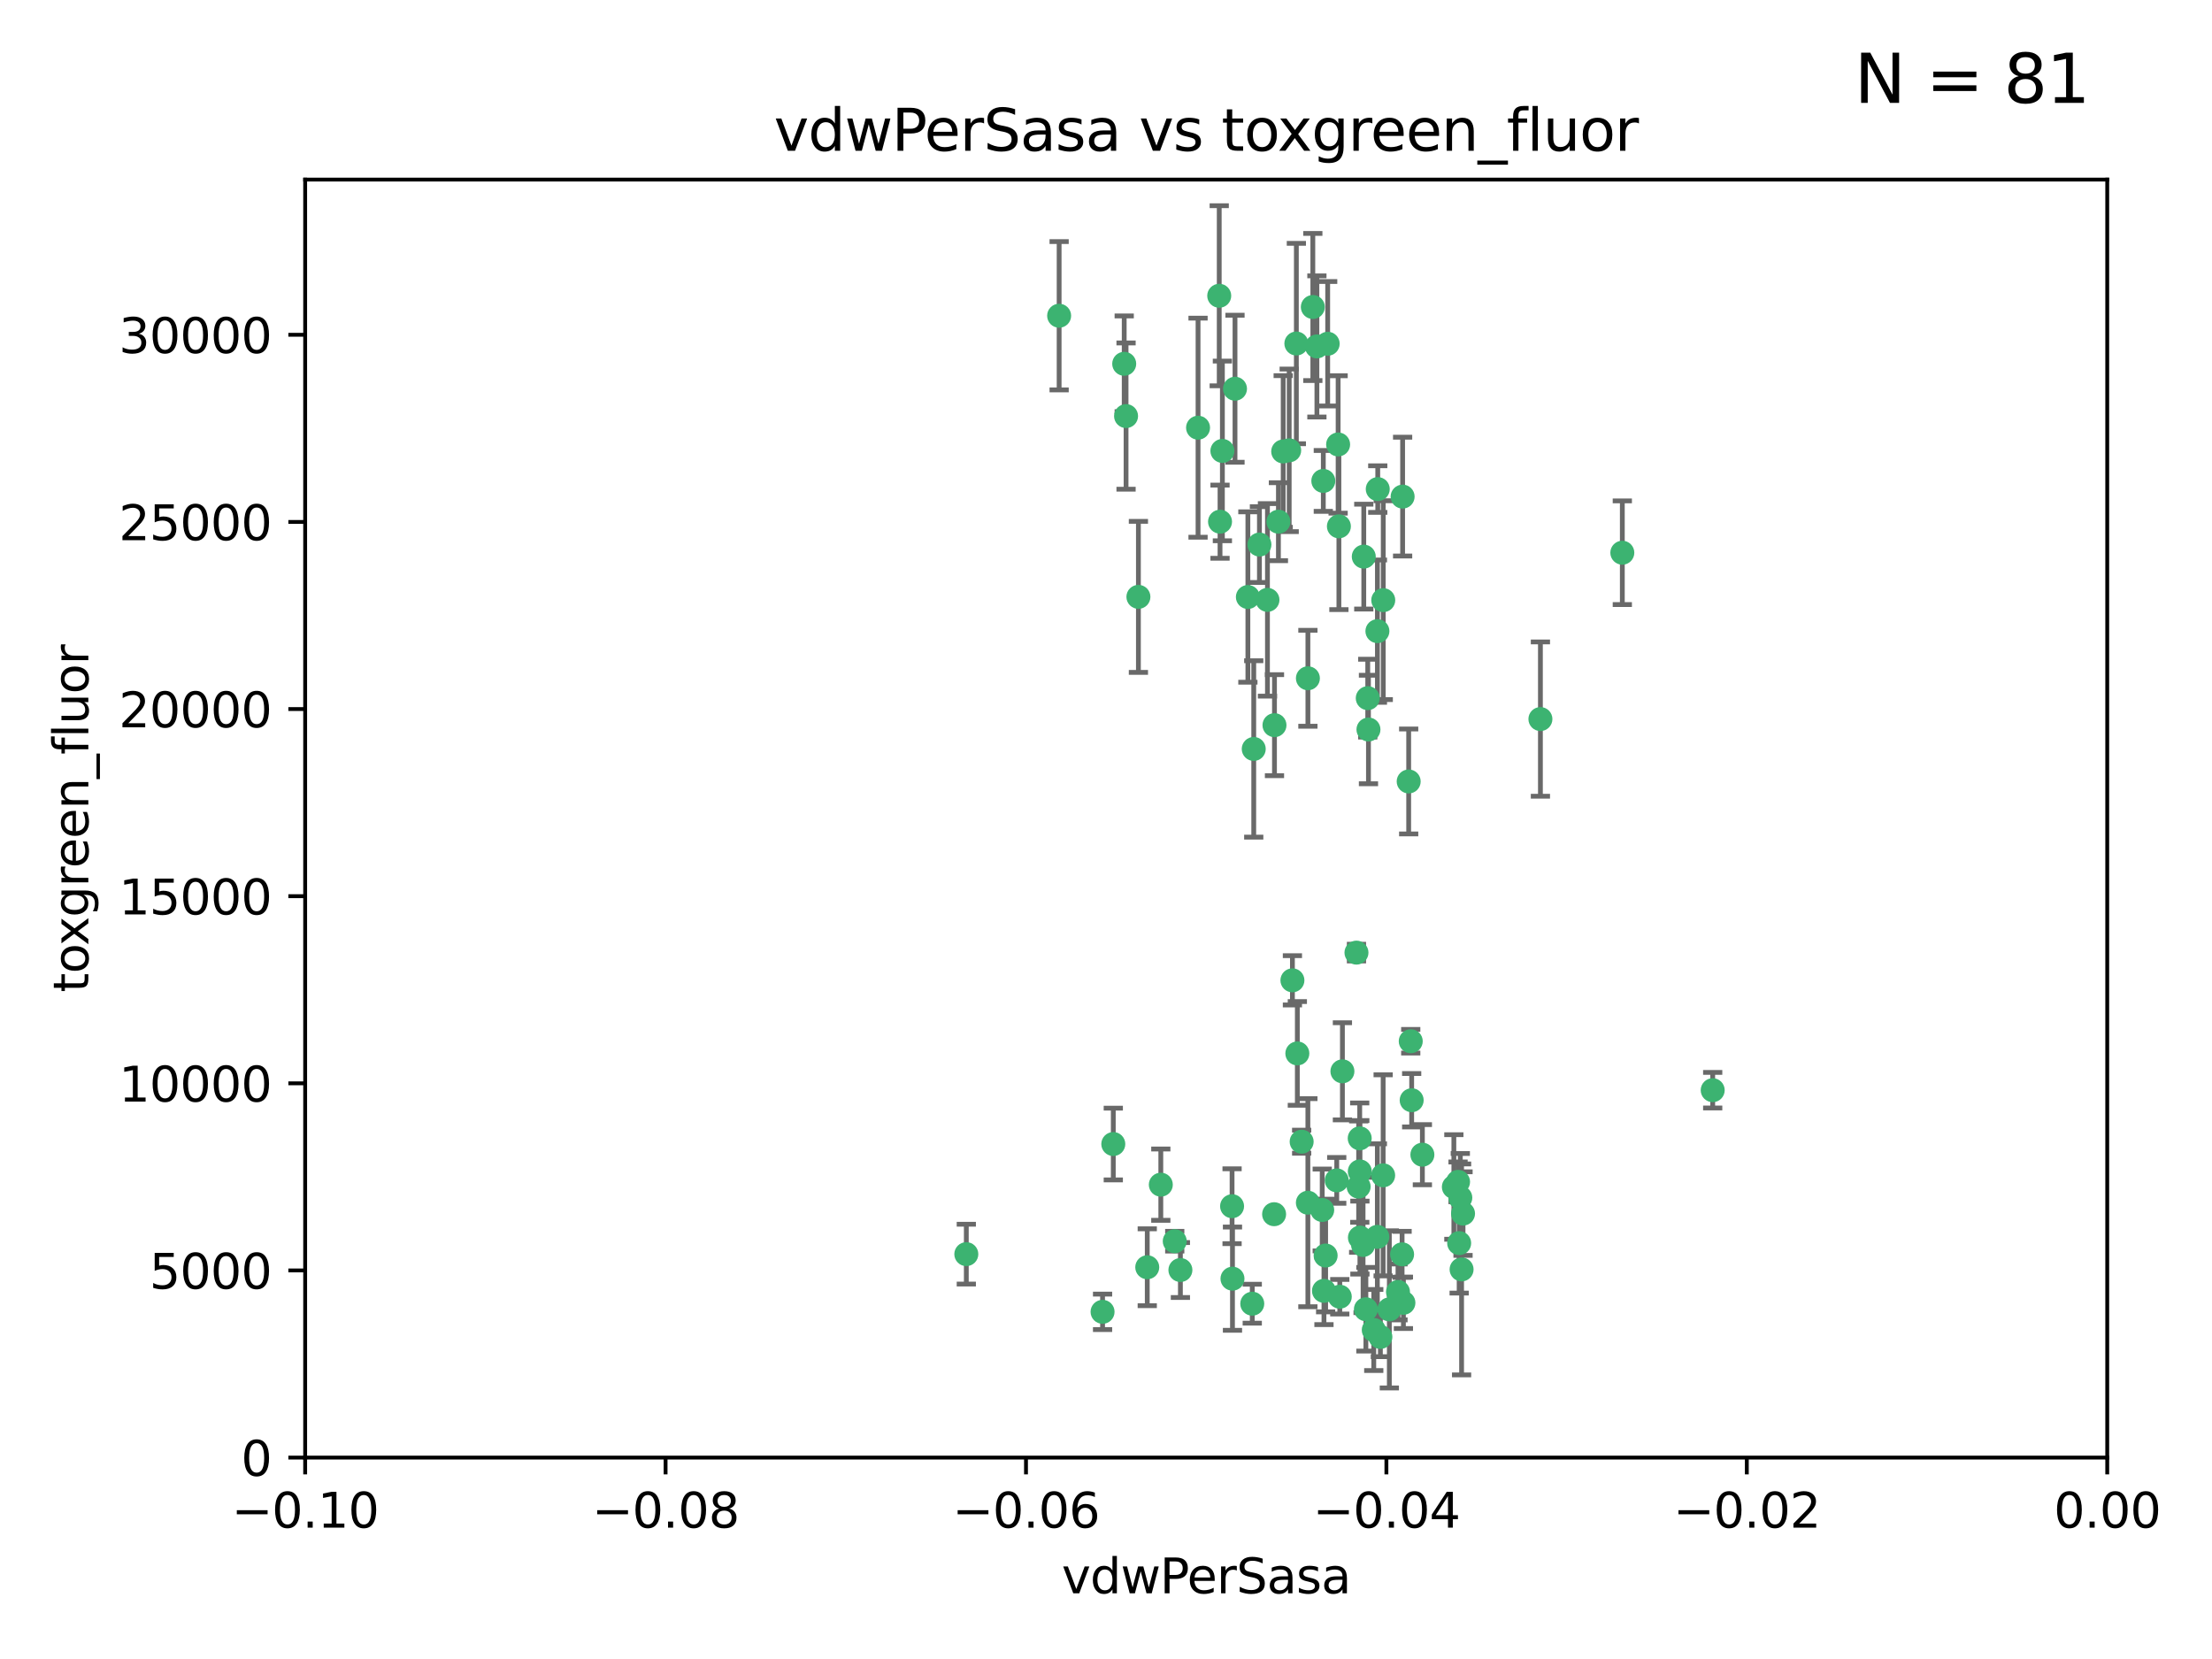 <?xml version="1.0" encoding="utf-8" standalone="no"?>
<!DOCTYPE svg PUBLIC "-//W3C//DTD SVG 1.1//EN"
  "http://www.w3.org/Graphics/SVG/1.1/DTD/svg11.dtd">
<svg xmlns:xlink="http://www.w3.org/1999/xlink" width="460.8pt" height="345.6pt" viewBox="0 0 460.8 345.6" xmlns="http://www.w3.org/2000/svg" version="1.1">
 <defs>
  <style type="text/css">*{stroke-linejoin: round; stroke-linecap: butt}</style>
 </defs>
 <g id="figure_1">
  <g id="patch_1">
   <path d="M 0 345.6 
L 460.8 345.6 
L 460.8 0 
L 0 0 
z
" style="fill: #ffffff"/>
  </g>
  <g id="axes_1">
   <g id="patch_2">
    <path d="M 63.571 303.64 
L 438.975 303.64 
L 438.975 37.411 
L 63.571 37.411 
z
" style="fill: #ffffff"/>
   </g>
   <g id="PathCollection_1">
    <defs>
     <path id="m64119dc454" d="M 0 1.118 
C 0.297 1.118 0.581 1 0.791 0.791 
C 1 0.581 1.118 0.297 1.118 0 
C 1.118 -0.297 1 -0.581 0.791 -0.791 
C 0.581 -1 0.297 -1.118 0 -1.118 
C -0.297 -1.118 -0.581 -1 -0.791 -0.791 
C -1 -0.581 -1.118 -0.297 -1.118 0 
C -1.118 0.297 -1 0.581 -0.791 0.791 
C -0.581 1 -0.297 1.118 0 1.118 
z
" style="stroke: #3cb371"/>
    </defs>
    <g clip-path="url(#p1e0913333e)">
     <use xlink:href="#m64119dc454" x="266.318" y="108.677" style="fill: #3cb371; stroke: #3cb371"/>
     <use xlink:href="#m64119dc454" x="270.055" y="71.562" style="fill: #3cb371; stroke: #3cb371"/>
     <use xlink:href="#m64119dc454" x="234.578" y="86.676" style="fill: #3cb371; stroke: #3cb371"/>
     <use xlink:href="#m64119dc454" x="286.941" y="131.48" style="fill: #3cb371; stroke: #3cb371"/>
     <use xlink:href="#m64119dc454" x="249.576" y="89.097" style="fill: #3cb371; stroke: #3cb371"/>
     <use xlink:href="#m64119dc454" x="254.155" y="108.676" style="fill: #3cb371; stroke: #3cb371"/>
     <use xlink:href="#m64119dc454" x="257.273" y="80.98" style="fill: #3cb371; stroke: #3cb371"/>
     <use xlink:href="#m64119dc454" x="201.3" y="261.259" style="fill: #3cb371; stroke: #3cb371"/>
     <use xlink:href="#m64119dc454" x="234.193" y="75.786" style="fill: #3cb371; stroke: #3cb371"/>
     <use xlink:href="#m64119dc454" x="274.335" y="72.167" style="fill: #3cb371; stroke: #3cb371"/>
     <use xlink:href="#m64119dc454" x="267.313" y="94.046" style="fill: #3cb371; stroke: #3cb371"/>
     <use xlink:href="#m64119dc454" x="220.637" y="65.773" style="fill: #3cb371; stroke: #3cb371"/>
     <use xlink:href="#m64119dc454" x="261.177" y="156.019" style="fill: #3cb371; stroke: #3cb371"/>
     <use xlink:href="#m64119dc454" x="264.035" y="124.965" style="fill: #3cb371; stroke: #3cb371"/>
     <use xlink:href="#m64119dc454" x="262.362" y="113.441" style="fill: #3cb371; stroke: #3cb371"/>
     <use xlink:href="#m64119dc454" x="254.646" y="93.933" style="fill: #3cb371; stroke: #3cb371"/>
     <use xlink:href="#m64119dc454" x="284.099" y="115.953" style="fill: #3cb371; stroke: #3cb371"/>
     <use xlink:href="#m64119dc454" x="278.917" y="109.646" style="fill: #3cb371; stroke: #3cb371"/>
     <use xlink:href="#m64119dc454" x="292.191" y="103.453" style="fill: #3cb371; stroke: #3cb371"/>
     <use xlink:href="#m64119dc454" x="270.26" y="219.448" style="fill: #3cb371; stroke: #3cb371"/>
     <use xlink:href="#m64119dc454" x="268.562" y="93.812" style="fill: #3cb371; stroke: #3cb371"/>
     <use xlink:href="#m64119dc454" x="259.956" y="124.367" style="fill: #3cb371; stroke: #3cb371"/>
     <use xlink:href="#m64119dc454" x="275.671" y="100.184" style="fill: #3cb371; stroke: #3cb371"/>
     <use xlink:href="#m64119dc454" x="278.755" y="92.588" style="fill: #3cb371; stroke: #3cb371"/>
     <use xlink:href="#m64119dc454" x="292.082" y="261.303" style="fill: #3cb371; stroke: #3cb371"/>
     <use xlink:href="#m64119dc454" x="271.159" y="237.833" style="fill: #3cb371; stroke: #3cb371"/>
     <use xlink:href="#m64119dc454" x="288.137" y="244.844" style="fill: #3cb371; stroke: #3cb371"/>
     <use xlink:href="#m64119dc454" x="287.011" y="101.886" style="fill: #3cb371; stroke: #3cb371"/>
     <use xlink:href="#m64119dc454" x="237.152" y="124.337" style="fill: #3cb371; stroke: #3cb371"/>
     <use xlink:href="#m64119dc454" x="273.486" y="63.953" style="fill: #3cb371; stroke: #3cb371"/>
     <use xlink:href="#m64119dc454" x="276.581" y="71.61" style="fill: #3cb371; stroke: #3cb371"/>
     <use xlink:href="#m64119dc454" x="265.497" y="151.067" style="fill: #3cb371; stroke: #3cb371"/>
     <use xlink:href="#m64119dc454" x="269.235" y="204.22" style="fill: #3cb371; stroke: #3cb371"/>
     <use xlink:href="#m64119dc454" x="241.819" y="246.787" style="fill: #3cb371; stroke: #3cb371"/>
     <use xlink:href="#m64119dc454" x="283.27" y="244.026" style="fill: #3cb371; stroke: #3cb371"/>
     <use xlink:href="#m64119dc454" x="272.46" y="141.297" style="fill: #3cb371; stroke: #3cb371"/>
     <use xlink:href="#m64119dc454" x="253.987" y="61.614" style="fill: #3cb371; stroke: #3cb371"/>
     <use xlink:href="#m64119dc454" x="293.454" y="162.792" style="fill: #3cb371; stroke: #3cb371"/>
     <use xlink:href="#m64119dc454" x="279.101" y="270.13" style="fill: #3cb371; stroke: #3cb371"/>
     <use xlink:href="#m64119dc454" x="304.776" y="252.814" style="fill: #3cb371; stroke: #3cb371"/>
     <use xlink:href="#m64119dc454" x="284.928" y="145.439" style="fill: #3cb371; stroke: #3cb371"/>
     <use xlink:href="#m64119dc454" x="302.865" y="247.267" style="fill: #3cb371; stroke: #3cb371"/>
     <use xlink:href="#m64119dc454" x="265.419" y="252.941" style="fill: #3cb371; stroke: #3cb371"/>
     <use xlink:href="#m64119dc454" x="283.953" y="259.35" style="fill: #3cb371; stroke: #3cb371"/>
     <use xlink:href="#m64119dc454" x="296.308" y="240.543" style="fill: #3cb371; stroke: #3cb371"/>
     <use xlink:href="#m64119dc454" x="245.899" y="264.57" style="fill: #3cb371; stroke: #3cb371"/>
     <use xlink:href="#m64119dc454" x="294.077" y="229.198" style="fill: #3cb371; stroke: #3cb371"/>
     <use xlink:href="#m64119dc454" x="292.357" y="271.4" style="fill: #3cb371; stroke: #3cb371"/>
     <use xlink:href="#m64119dc454" x="275.442" y="252.059" style="fill: #3cb371; stroke: #3cb371"/>
     <use xlink:href="#m64119dc454" x="283.033" y="247.195" style="fill: #3cb371; stroke: #3cb371"/>
     <use xlink:href="#m64119dc454" x="275.806" y="268.906" style="fill: #3cb371; stroke: #3cb371"/>
     <use xlink:href="#m64119dc454" x="238.994" y="263.993" style="fill: #3cb371; stroke: #3cb371"/>
     <use xlink:href="#m64119dc454" x="337.959" y="115.142" style="fill: #3cb371; stroke: #3cb371"/>
     <use xlink:href="#m64119dc454" x="287.559" y="278.508" style="fill: #3cb371; stroke: #3cb371"/>
     <use xlink:href="#m64119dc454" x="256.663" y="251.277" style="fill: #3cb371; stroke: #3cb371"/>
     <use xlink:href="#m64119dc454" x="260.869" y="271.584" style="fill: #3cb371; stroke: #3cb371"/>
     <use xlink:href="#m64119dc454" x="229.684" y="273.278" style="fill: #3cb371; stroke: #3cb371"/>
     <use xlink:href="#m64119dc454" x="304.475" y="264.442" style="fill: #3cb371; stroke: #3cb371"/>
     <use xlink:href="#m64119dc454" x="231.919" y="238.323" style="fill: #3cb371; stroke: #3cb371"/>
     <use xlink:href="#m64119dc454" x="283.253" y="237.139" style="fill: #3cb371; stroke: #3cb371"/>
     <use xlink:href="#m64119dc454" x="282.577" y="198.449" style="fill: #3cb371; stroke: #3cb371"/>
     <use xlink:href="#m64119dc454" x="256.747" y="266.371" style="fill: #3cb371; stroke: #3cb371"/>
     <use xlink:href="#m64119dc454" x="286.18" y="277.063" style="fill: #3cb371; stroke: #3cb371"/>
     <use xlink:href="#m64119dc454" x="293.884" y="216.908" style="fill: #3cb371; stroke: #3cb371"/>
     <use xlink:href="#m64119dc454" x="285.076" y="151.97" style="fill: #3cb371; stroke: #3cb371"/>
     <use xlink:href="#m64119dc454" x="244.721" y="258.565" style="fill: #3cb371; stroke: #3cb371"/>
     <use xlink:href="#m64119dc454" x="283.296" y="257.812" style="fill: #3cb371; stroke: #3cb371"/>
     <use xlink:href="#m64119dc454" x="288.157" y="125.024" style="fill: #3cb371; stroke: #3cb371"/>
     <use xlink:href="#m64119dc454" x="289.425" y="272.768" style="fill: #3cb371; stroke: #3cb371"/>
     <use xlink:href="#m64119dc454" x="279.65" y="223.176" style="fill: #3cb371; stroke: #3cb371"/>
     <use xlink:href="#m64119dc454" x="286.929" y="257.661" style="fill: #3cb371; stroke: #3cb371"/>
     <use xlink:href="#m64119dc454" x="320.897" y="149.795" style="fill: #3cb371; stroke: #3cb371"/>
     <use xlink:href="#m64119dc454" x="291.228" y="269.137" style="fill: #3cb371; stroke: #3cb371"/>
     <use xlink:href="#m64119dc454" x="276.154" y="261.551" style="fill: #3cb371; stroke: #3cb371"/>
     <use xlink:href="#m64119dc454" x="284.539" y="272.741" style="fill: #3cb371; stroke: #3cb371"/>
     <use xlink:href="#m64119dc454" x="303.97" y="258.966" style="fill: #3cb371; stroke: #3cb371"/>
     <use xlink:href="#m64119dc454" x="278.467" y="245.892" style="fill: #3cb371; stroke: #3cb371"/>
     <use xlink:href="#m64119dc454" x="303.74" y="246.204" style="fill: #3cb371; stroke: #3cb371"/>
     <use xlink:href="#m64119dc454" x="356.787" y="227.107" style="fill: #3cb371; stroke: #3cb371"/>
     <use xlink:href="#m64119dc454" x="272.455" y="250.544" style="fill: #3cb371; stroke: #3cb371"/>
     <use xlink:href="#m64119dc454" x="304.21" y="249.505" style="fill: #3cb371; stroke: #3cb371"/>
    </g>
   </g>
   <g id="matplotlib.axis_1">
    <g id="xtick_1">
     <g id="line2d_1">
      <defs>
       <path id="m5207866d6d" d="M 0 0 
L 0 3.5 
" style="stroke: #000000; stroke-width: 0.8"/>
      </defs>
      <g>
       <use xlink:href="#m5207866d6d" x="63.571" y="303.64" style="stroke: #000000; stroke-width: 0.8"/>
      </g>
     </g>
     <g id="text_1">
      <!-- −0.10 -->
      <g transform="translate(48.249 318.238)scale(0.1 -0.1)">
       <defs>
        <path id="DejaVuSans-2212" d="M 678 2272 
L 4684 2272 
L 4684 1741 
L 678 1741 
L 678 2272 
z
" transform="scale(0.016)"/>
        <path id="DejaVuSans-30" d="M 2034 4250 
Q 1547 4250 1301 3770 
Q 1056 3291 1056 2328 
Q 1056 1369 1301 889 
Q 1547 409 2034 409 
Q 2525 409 2770 889 
Q 3016 1369 3016 2328 
Q 3016 3291 2770 3770 
Q 2525 4250 2034 4250 
z
M 2034 4750 
Q 2819 4750 3233 4129 
Q 3647 3509 3647 2328 
Q 3647 1150 3233 529 
Q 2819 -91 2034 -91 
Q 1250 -91 836 529 
Q 422 1150 422 2328 
Q 422 3509 836 4129 
Q 1250 4750 2034 4750 
z
" transform="scale(0.016)"/>
        <path id="DejaVuSans-2e" d="M 684 794 
L 1344 794 
L 1344 0 
L 684 0 
L 684 794 
z
" transform="scale(0.016)"/>
        <path id="DejaVuSans-31" d="M 794 531 
L 1825 531 
L 1825 4091 
L 703 3866 
L 703 4441 
L 1819 4666 
L 2450 4666 
L 2450 531 
L 3481 531 
L 3481 0 
L 794 0 
L 794 531 
z
" transform="scale(0.016)"/>
       </defs>
       <use xlink:href="#DejaVuSans-2212"/>
       <use xlink:href="#DejaVuSans-30" x="83.789"/>
       <use xlink:href="#DejaVuSans-2e" x="147.412"/>
       <use xlink:href="#DejaVuSans-31" x="179.199"/>
       <use xlink:href="#DejaVuSans-30" x="242.822"/>
      </g>
     </g>
    </g>
    <g id="xtick_2">
     <g id="line2d_2">
      <g>
       <use xlink:href="#m5207866d6d" x="138.652" y="303.64" style="stroke: #000000; stroke-width: 0.8"/>
      </g>
     </g>
     <g id="text_2">
      <!-- −0.08 -->
      <g transform="translate(123.329 318.238)scale(0.1 -0.1)">
       <defs>
        <path id="DejaVuSans-38" d="M 2034 2216 
Q 1584 2216 1326 1975 
Q 1069 1734 1069 1313 
Q 1069 891 1326 650 
Q 1584 409 2034 409 
Q 2484 409 2743 651 
Q 3003 894 3003 1313 
Q 3003 1734 2745 1975 
Q 2488 2216 2034 2216 
z
M 1403 2484 
Q 997 2584 770 2862 
Q 544 3141 544 3541 
Q 544 4100 942 4425 
Q 1341 4750 2034 4750 
Q 2731 4750 3128 4425 
Q 3525 4100 3525 3541 
Q 3525 3141 3298 2862 
Q 3072 2584 2669 2484 
Q 3125 2378 3379 2068 
Q 3634 1759 3634 1313 
Q 3634 634 3220 271 
Q 2806 -91 2034 -91 
Q 1263 -91 848 271 
Q 434 634 434 1313 
Q 434 1759 690 2068 
Q 947 2378 1403 2484 
z
M 1172 3481 
Q 1172 3119 1398 2916 
Q 1625 2713 2034 2713 
Q 2441 2713 2670 2916 
Q 2900 3119 2900 3481 
Q 2900 3844 2670 4047 
Q 2441 4250 2034 4250 
Q 1625 4250 1398 4047 
Q 1172 3844 1172 3481 
z
" transform="scale(0.016)"/>
       </defs>
       <use xlink:href="#DejaVuSans-2212"/>
       <use xlink:href="#DejaVuSans-30" x="83.789"/>
       <use xlink:href="#DejaVuSans-2e" x="147.412"/>
       <use xlink:href="#DejaVuSans-30" x="179.199"/>
       <use xlink:href="#DejaVuSans-38" x="242.822"/>
      </g>
     </g>
    </g>
    <g id="xtick_3">
     <g id="line2d_3">
      <g>
       <use xlink:href="#m5207866d6d" x="213.733" y="303.64" style="stroke: #000000; stroke-width: 0.8"/>
      </g>
     </g>
     <g id="text_3">
      <!-- −0.06 -->
      <g transform="translate(198.41 318.238)scale(0.1 -0.1)">
       <defs>
        <path id="DejaVuSans-36" d="M 2113 2584 
Q 1688 2584 1439 2293 
Q 1191 2003 1191 1497 
Q 1191 994 1439 701 
Q 1688 409 2113 409 
Q 2538 409 2786 701 
Q 3034 994 3034 1497 
Q 3034 2003 2786 2293 
Q 2538 2584 2113 2584 
z
M 3366 4563 
L 3366 3988 
Q 3128 4100 2886 4159 
Q 2644 4219 2406 4219 
Q 1781 4219 1451 3797 
Q 1122 3375 1075 2522 
Q 1259 2794 1537 2939 
Q 1816 3084 2150 3084 
Q 2853 3084 3261 2657 
Q 3669 2231 3669 1497 
Q 3669 778 3244 343 
Q 2819 -91 2113 -91 
Q 1303 -91 875 529 
Q 447 1150 447 2328 
Q 447 3434 972 4092 
Q 1497 4750 2381 4750 
Q 2619 4750 2861 4703 
Q 3103 4656 3366 4563 
z
" transform="scale(0.016)"/>
       </defs>
       <use xlink:href="#DejaVuSans-2212"/>
       <use xlink:href="#DejaVuSans-30" x="83.789"/>
       <use xlink:href="#DejaVuSans-2e" x="147.412"/>
       <use xlink:href="#DejaVuSans-30" x="179.199"/>
       <use xlink:href="#DejaVuSans-36" x="242.822"/>
      </g>
     </g>
    </g>
    <g id="xtick_4">
     <g id="line2d_4">
      <g>
       <use xlink:href="#m5207866d6d" x="288.813" y="303.64" style="stroke: #000000; stroke-width: 0.8"/>
      </g>
     </g>
     <g id="text_4">
      <!-- −0.04 -->
      <g transform="translate(273.491 318.238)scale(0.1 -0.1)">
       <defs>
        <path id="DejaVuSans-34" d="M 2419 4116 
L 825 1625 
L 2419 1625 
L 2419 4116 
z
M 2253 4666 
L 3047 4666 
L 3047 1625 
L 3713 1625 
L 3713 1100 
L 3047 1100 
L 3047 0 
L 2419 0 
L 2419 1100 
L 313 1100 
L 313 1709 
L 2253 4666 
z
" transform="scale(0.016)"/>
       </defs>
       <use xlink:href="#DejaVuSans-2212"/>
       <use xlink:href="#DejaVuSans-30" x="83.789"/>
       <use xlink:href="#DejaVuSans-2e" x="147.412"/>
       <use xlink:href="#DejaVuSans-30" x="179.199"/>
       <use xlink:href="#DejaVuSans-34" x="242.822"/>
      </g>
     </g>
    </g>
    <g id="xtick_5">
     <g id="line2d_5">
      <g>
       <use xlink:href="#m5207866d6d" x="363.894" y="303.64" style="stroke: #000000; stroke-width: 0.8"/>
      </g>
     </g>
     <g id="text_5">
      <!-- −0.02 -->
      <g transform="translate(348.572 318.238)scale(0.1 -0.1)">
       <defs>
        <path id="DejaVuSans-32" d="M 1228 531 
L 3431 531 
L 3431 0 
L 469 0 
L 469 531 
Q 828 903 1448 1529 
Q 2069 2156 2228 2338 
Q 2531 2678 2651 2914 
Q 2772 3150 2772 3378 
Q 2772 3750 2511 3984 
Q 2250 4219 1831 4219 
Q 1534 4219 1204 4116 
Q 875 4013 500 3803 
L 500 4441 
Q 881 4594 1212 4672 
Q 1544 4750 1819 4750 
Q 2544 4750 2975 4387 
Q 3406 4025 3406 3419 
Q 3406 3131 3298 2873 
Q 3191 2616 2906 2266 
Q 2828 2175 2409 1742 
Q 1991 1309 1228 531 
z
" transform="scale(0.016)"/>
       </defs>
       <use xlink:href="#DejaVuSans-2212"/>
       <use xlink:href="#DejaVuSans-30" x="83.789"/>
       <use xlink:href="#DejaVuSans-2e" x="147.412"/>
       <use xlink:href="#DejaVuSans-30" x="179.199"/>
       <use xlink:href="#DejaVuSans-32" x="242.822"/>
      </g>
     </g>
    </g>
    <g id="xtick_6">
     <g id="line2d_6">
      <g>
       <use xlink:href="#m5207866d6d" x="438.975" y="303.64" style="stroke: #000000; stroke-width: 0.8"/>
      </g>
     </g>
     <g id="text_6">
      <!-- 0.00 -->
      <g transform="translate(427.842 318.238)scale(0.1 -0.1)">
       <use xlink:href="#DejaVuSans-30"/>
       <use xlink:href="#DejaVuSans-2e" x="63.623"/>
       <use xlink:href="#DejaVuSans-30" x="95.41"/>
       <use xlink:href="#DejaVuSans-30" x="159.033"/>
      </g>
     </g>
    </g>
    <g id="text_7">
     <!-- vdwPerSasa -->
     <g transform="translate(221.178 331.917)scale(0.1 -0.1)">
      <defs>
       <path id="DejaVuSans-76" d="M 191 3500 
L 800 3500 
L 1894 563 
L 2988 3500 
L 3597 3500 
L 2284 0 
L 1503 0 
L 191 3500 
z
" transform="scale(0.016)"/>
       <path id="DejaVuSans-64" d="M 2906 2969 
L 2906 4863 
L 3481 4863 
L 3481 0 
L 2906 0 
L 2906 525 
Q 2725 213 2448 61 
Q 2172 -91 1784 -91 
Q 1150 -91 751 415 
Q 353 922 353 1747 
Q 353 2572 751 3078 
Q 1150 3584 1784 3584 
Q 2172 3584 2448 3432 
Q 2725 3281 2906 2969 
z
M 947 1747 
Q 947 1113 1208 752 
Q 1469 391 1925 391 
Q 2381 391 2643 752 
Q 2906 1113 2906 1747 
Q 2906 2381 2643 2742 
Q 2381 3103 1925 3103 
Q 1469 3103 1208 2742 
Q 947 2381 947 1747 
z
" transform="scale(0.016)"/>
       <path id="DejaVuSans-77" d="M 269 3500 
L 844 3500 
L 1563 769 
L 2278 3500 
L 2956 3500 
L 3675 769 
L 4391 3500 
L 4966 3500 
L 4050 0 
L 3372 0 
L 2619 2869 
L 1863 0 
L 1184 0 
L 269 3500 
z
" transform="scale(0.016)"/>
       <path id="DejaVuSans-50" d="M 1259 4147 
L 1259 2394 
L 2053 2394 
Q 2494 2394 2734 2622 
Q 2975 2850 2975 3272 
Q 2975 3691 2734 3919 
Q 2494 4147 2053 4147 
L 1259 4147 
z
M 628 4666 
L 2053 4666 
Q 2838 4666 3239 4311 
Q 3641 3956 3641 3272 
Q 3641 2581 3239 2228 
Q 2838 1875 2053 1875 
L 1259 1875 
L 1259 0 
L 628 0 
L 628 4666 
z
" transform="scale(0.016)"/>
       <path id="DejaVuSans-65" d="M 3597 1894 
L 3597 1613 
L 953 1613 
Q 991 1019 1311 708 
Q 1631 397 2203 397 
Q 2534 397 2845 478 
Q 3156 559 3463 722 
L 3463 178 
Q 3153 47 2828 -22 
Q 2503 -91 2169 -91 
Q 1331 -91 842 396 
Q 353 884 353 1716 
Q 353 2575 817 3079 
Q 1281 3584 2069 3584 
Q 2775 3584 3186 3129 
Q 3597 2675 3597 1894 
z
M 3022 2063 
Q 3016 2534 2758 2815 
Q 2500 3097 2075 3097 
Q 1594 3097 1305 2825 
Q 1016 2553 972 2059 
L 3022 2063 
z
" transform="scale(0.016)"/>
       <path id="DejaVuSans-72" d="M 2631 2963 
Q 2534 3019 2420 3045 
Q 2306 3072 2169 3072 
Q 1681 3072 1420 2755 
Q 1159 2438 1159 1844 
L 1159 0 
L 581 0 
L 581 3500 
L 1159 3500 
L 1159 2956 
Q 1341 3275 1631 3429 
Q 1922 3584 2338 3584 
Q 2397 3584 2469 3576 
Q 2541 3569 2628 3553 
L 2631 2963 
z
" transform="scale(0.016)"/>
       <path id="DejaVuSans-53" d="M 3425 4513 
L 3425 3897 
Q 3066 4069 2747 4153 
Q 2428 4238 2131 4238 
Q 1616 4238 1336 4038 
Q 1056 3838 1056 3469 
Q 1056 3159 1242 3001 
Q 1428 2844 1947 2747 
L 2328 2669 
Q 3034 2534 3370 2195 
Q 3706 1856 3706 1288 
Q 3706 609 3251 259 
Q 2797 -91 1919 -91 
Q 1588 -91 1214 -16 
Q 841 59 441 206 
L 441 856 
Q 825 641 1194 531 
Q 1563 422 1919 422 
Q 2459 422 2753 634 
Q 3047 847 3047 1241 
Q 3047 1584 2836 1778 
Q 2625 1972 2144 2069 
L 1759 2144 
Q 1053 2284 737 2584 
Q 422 2884 422 3419 
Q 422 4038 858 4394 
Q 1294 4750 2059 4750 
Q 2388 4750 2728 4690 
Q 3069 4631 3425 4513 
z
" transform="scale(0.016)"/>
       <path id="DejaVuSans-61" d="M 2194 1759 
Q 1497 1759 1228 1600 
Q 959 1441 959 1056 
Q 959 750 1161 570 
Q 1363 391 1709 391 
Q 2188 391 2477 730 
Q 2766 1069 2766 1631 
L 2766 1759 
L 2194 1759 
z
M 3341 1997 
L 3341 0 
L 2766 0 
L 2766 531 
Q 2569 213 2275 61 
Q 1981 -91 1556 -91 
Q 1019 -91 701 211 
Q 384 513 384 1019 
Q 384 1609 779 1909 
Q 1175 2209 1959 2209 
L 2766 2209 
L 2766 2266 
Q 2766 2663 2505 2880 
Q 2244 3097 1772 3097 
Q 1472 3097 1187 3025 
Q 903 2953 641 2809 
L 641 3341 
Q 956 3463 1253 3523 
Q 1550 3584 1831 3584 
Q 2591 3584 2966 3190 
Q 3341 2797 3341 1997 
z
" transform="scale(0.016)"/>
       <path id="DejaVuSans-73" d="M 2834 3397 
L 2834 2853 
Q 2591 2978 2328 3040 
Q 2066 3103 1784 3103 
Q 1356 3103 1142 2972 
Q 928 2841 928 2578 
Q 928 2378 1081 2264 
Q 1234 2150 1697 2047 
L 1894 2003 
Q 2506 1872 2764 1633 
Q 3022 1394 3022 966 
Q 3022 478 2636 193 
Q 2250 -91 1575 -91 
Q 1294 -91 989 -36 
Q 684 19 347 128 
L 347 722 
Q 666 556 975 473 
Q 1284 391 1588 391 
Q 1994 391 2212 530 
Q 2431 669 2431 922 
Q 2431 1156 2273 1281 
Q 2116 1406 1581 1522 
L 1381 1569 
Q 847 1681 609 1914 
Q 372 2147 372 2553 
Q 372 3047 722 3315 
Q 1072 3584 1716 3584 
Q 2034 3584 2315 3537 
Q 2597 3491 2834 3397 
z
" transform="scale(0.016)"/>
      </defs>
      <use xlink:href="#DejaVuSans-76"/>
      <use xlink:href="#DejaVuSans-64" x="59.18"/>
      <use xlink:href="#DejaVuSans-77" x="122.656"/>
      <use xlink:href="#DejaVuSans-50" x="204.443"/>
      <use xlink:href="#DejaVuSans-65" x="261.121"/>
      <use xlink:href="#DejaVuSans-72" x="322.645"/>
      <use xlink:href="#DejaVuSans-53" x="363.758"/>
      <use xlink:href="#DejaVuSans-61" x="427.234"/>
      <use xlink:href="#DejaVuSans-73" x="488.514"/>
      <use xlink:href="#DejaVuSans-61" x="540.613"/>
     </g>
    </g>
   </g>
   <g id="matplotlib.axis_2">
    <g id="ytick_1">
     <g id="line2d_7">
      <defs>
       <path id="m384dc06d92" d="M 0 0 
L -3.5 0 
" style="stroke: #000000; stroke-width: 0.8"/>
      </defs>
      <g>
       <use xlink:href="#m384dc06d92" x="63.571" y="303.64" style="stroke: #000000; stroke-width: 0.8"/>
      </g>
     </g>
     <g id="text_8">
      <!-- 0 -->
      <g transform="translate(50.209 307.439)scale(0.1 -0.1)">
       <use xlink:href="#DejaVuSans-30"/>
      </g>
     </g>
    </g>
    <g id="ytick_2">
     <g id="line2d_8">
      <g>
       <use xlink:href="#m384dc06d92" x="63.571" y="264.657" style="stroke: #000000; stroke-width: 0.8"/>
      </g>
     </g>
     <g id="text_9">
      <!-- 5000 -->
      <g transform="translate(31.121 268.457)scale(0.1 -0.1)">
       <defs>
        <path id="DejaVuSans-35" d="M 691 4666 
L 3169 4666 
L 3169 4134 
L 1269 4134 
L 1269 2991 
Q 1406 3038 1543 3061 
Q 1681 3084 1819 3084 
Q 2600 3084 3056 2656 
Q 3513 2228 3513 1497 
Q 3513 744 3044 326 
Q 2575 -91 1722 -91 
Q 1428 -91 1123 -41 
Q 819 9 494 109 
L 494 744 
Q 775 591 1075 516 
Q 1375 441 1709 441 
Q 2250 441 2565 725 
Q 2881 1009 2881 1497 
Q 2881 1984 2565 2268 
Q 2250 2553 1709 2553 
Q 1456 2553 1204 2497 
Q 953 2441 691 2322 
L 691 4666 
z
" transform="scale(0.016)"/>
       </defs>
       <use xlink:href="#DejaVuSans-35"/>
       <use xlink:href="#DejaVuSans-30" x="63.623"/>
       <use xlink:href="#DejaVuSans-30" x="127.246"/>
       <use xlink:href="#DejaVuSans-30" x="190.869"/>
      </g>
     </g>
    </g>
    <g id="ytick_3">
     <g id="line2d_9">
      <g>
       <use xlink:href="#m384dc06d92" x="63.571" y="225.675" style="stroke: #000000; stroke-width: 0.8"/>
      </g>
     </g>
     <g id="text_10">
      <!-- 10000 -->
      <g transform="translate(24.759 229.474)scale(0.1 -0.1)">
       <use xlink:href="#DejaVuSans-31"/>
       <use xlink:href="#DejaVuSans-30" x="63.623"/>
       <use xlink:href="#DejaVuSans-30" x="127.246"/>
       <use xlink:href="#DejaVuSans-30" x="190.869"/>
       <use xlink:href="#DejaVuSans-30" x="254.492"/>
      </g>
     </g>
    </g>
    <g id="ytick_4">
     <g id="line2d_10">
      <g>
       <use xlink:href="#m384dc06d92" x="63.571" y="186.692" style="stroke: #000000; stroke-width: 0.8"/>
      </g>
     </g>
     <g id="text_11">
      <!-- 15000 -->
      <g transform="translate(24.759 190.492)scale(0.1 -0.1)">
       <use xlink:href="#DejaVuSans-31"/>
       <use xlink:href="#DejaVuSans-35" x="63.623"/>
       <use xlink:href="#DejaVuSans-30" x="127.246"/>
       <use xlink:href="#DejaVuSans-30" x="190.869"/>
       <use xlink:href="#DejaVuSans-30" x="254.492"/>
      </g>
     </g>
    </g>
    <g id="ytick_5">
     <g id="line2d_11">
      <g>
       <use xlink:href="#m384dc06d92" x="63.571" y="147.71" style="stroke: #000000; stroke-width: 0.8"/>
      </g>
     </g>
     <g id="text_12">
      <!-- 20000 -->
      <g transform="translate(24.759 151.509)scale(0.1 -0.1)">
       <use xlink:href="#DejaVuSans-32"/>
       <use xlink:href="#DejaVuSans-30" x="63.623"/>
       <use xlink:href="#DejaVuSans-30" x="127.246"/>
       <use xlink:href="#DejaVuSans-30" x="190.869"/>
       <use xlink:href="#DejaVuSans-30" x="254.492"/>
      </g>
     </g>
    </g>
    <g id="ytick_6">
     <g id="line2d_12">
      <g>
       <use xlink:href="#m384dc06d92" x="63.571" y="108.727" style="stroke: #000000; stroke-width: 0.8"/>
      </g>
     </g>
     <g id="text_13">
      <!-- 25000 -->
      <g transform="translate(24.759 112.527)scale(0.1 -0.1)">
       <use xlink:href="#DejaVuSans-32"/>
       <use xlink:href="#DejaVuSans-35" x="63.623"/>
       <use xlink:href="#DejaVuSans-30" x="127.246"/>
       <use xlink:href="#DejaVuSans-30" x="190.869"/>
       <use xlink:href="#DejaVuSans-30" x="254.492"/>
      </g>
     </g>
    </g>
    <g id="ytick_7">
     <g id="line2d_13">
      <g>
       <use xlink:href="#m384dc06d92" x="63.571" y="69.745" style="stroke: #000000; stroke-width: 0.8"/>
      </g>
     </g>
     <g id="text_14">
      <!-- 30000 -->
      <g transform="translate(24.759 73.544)scale(0.1 -0.1)">
       <defs>
        <path id="DejaVuSans-33" d="M 2597 2516 
Q 3050 2419 3304 2112 
Q 3559 1806 3559 1356 
Q 3559 666 3084 287 
Q 2609 -91 1734 -91 
Q 1441 -91 1130 -33 
Q 819 25 488 141 
L 488 750 
Q 750 597 1062 519 
Q 1375 441 1716 441 
Q 2309 441 2620 675 
Q 2931 909 2931 1356 
Q 2931 1769 2642 2001 
Q 2353 2234 1838 2234 
L 1294 2234 
L 1294 2753 
L 1863 2753 
Q 2328 2753 2575 2939 
Q 2822 3125 2822 3475 
Q 2822 3834 2567 4026 
Q 2313 4219 1838 4219 
Q 1578 4219 1281 4162 
Q 984 4106 628 3988 
L 628 4550 
Q 988 4650 1302 4700 
Q 1616 4750 1894 4750 
Q 2613 4750 3031 4423 
Q 3450 4097 3450 3541 
Q 3450 3153 3228 2886 
Q 3006 2619 2597 2516 
z
" transform="scale(0.016)"/>
       </defs>
       <use xlink:href="#DejaVuSans-33"/>
       <use xlink:href="#DejaVuSans-30" x="63.623"/>
       <use xlink:href="#DejaVuSans-30" x="127.246"/>
       <use xlink:href="#DejaVuSans-30" x="190.869"/>
       <use xlink:href="#DejaVuSans-30" x="254.492"/>
      </g>
     </g>
    </g>
    <g id="text_15">
     <!-- toxgreen_fluor -->
     <g transform="translate(18.401 206.72)rotate(-90)scale(0.1 -0.1)">
      <defs>
       <path id="DejaVuSans-74" d="M 1172 4494 
L 1172 3500 
L 2356 3500 
L 2356 3053 
L 1172 3053 
L 1172 1153 
Q 1172 725 1289 603 
Q 1406 481 1766 481 
L 2356 481 
L 2356 0 
L 1766 0 
Q 1100 0 847 248 
Q 594 497 594 1153 
L 594 3053 
L 172 3053 
L 172 3500 
L 594 3500 
L 594 4494 
L 1172 4494 
z
" transform="scale(0.016)"/>
       <path id="DejaVuSans-6f" d="M 1959 3097 
Q 1497 3097 1228 2736 
Q 959 2375 959 1747 
Q 959 1119 1226 758 
Q 1494 397 1959 397 
Q 2419 397 2687 759 
Q 2956 1122 2956 1747 
Q 2956 2369 2687 2733 
Q 2419 3097 1959 3097 
z
M 1959 3584 
Q 2709 3584 3137 3096 
Q 3566 2609 3566 1747 
Q 3566 888 3137 398 
Q 2709 -91 1959 -91 
Q 1206 -91 779 398 
Q 353 888 353 1747 
Q 353 2609 779 3096 
Q 1206 3584 1959 3584 
z
" transform="scale(0.016)"/>
       <path id="DejaVuSans-78" d="M 3513 3500 
L 2247 1797 
L 3578 0 
L 2900 0 
L 1881 1375 
L 863 0 
L 184 0 
L 1544 1831 
L 300 3500 
L 978 3500 
L 1906 2253 
L 2834 3500 
L 3513 3500 
z
" transform="scale(0.016)"/>
       <path id="DejaVuSans-67" d="M 2906 1791 
Q 2906 2416 2648 2759 
Q 2391 3103 1925 3103 
Q 1463 3103 1205 2759 
Q 947 2416 947 1791 
Q 947 1169 1205 825 
Q 1463 481 1925 481 
Q 2391 481 2648 825 
Q 2906 1169 2906 1791 
z
M 3481 434 
Q 3481 -459 3084 -895 
Q 2688 -1331 1869 -1331 
Q 1566 -1331 1297 -1286 
Q 1028 -1241 775 -1147 
L 775 -588 
Q 1028 -725 1275 -790 
Q 1522 -856 1778 -856 
Q 2344 -856 2625 -561 
Q 2906 -266 2906 331 
L 2906 616 
Q 2728 306 2450 153 
Q 2172 0 1784 0 
Q 1141 0 747 490 
Q 353 981 353 1791 
Q 353 2603 747 3093 
Q 1141 3584 1784 3584 
Q 2172 3584 2450 3431 
Q 2728 3278 2906 2969 
L 2906 3500 
L 3481 3500 
L 3481 434 
z
" transform="scale(0.016)"/>
       <path id="DejaVuSans-6e" d="M 3513 2113 
L 3513 0 
L 2938 0 
L 2938 2094 
Q 2938 2591 2744 2837 
Q 2550 3084 2163 3084 
Q 1697 3084 1428 2787 
Q 1159 2491 1159 1978 
L 1159 0 
L 581 0 
L 581 3500 
L 1159 3500 
L 1159 2956 
Q 1366 3272 1645 3428 
Q 1925 3584 2291 3584 
Q 2894 3584 3203 3211 
Q 3513 2838 3513 2113 
z
" transform="scale(0.016)"/>
       <path id="DejaVuSans-5f" d="M 3263 -1063 
L 3263 -1509 
L -63 -1509 
L -63 -1063 
L 3263 -1063 
z
" transform="scale(0.016)"/>
       <path id="DejaVuSans-66" d="M 2375 4863 
L 2375 4384 
L 1825 4384 
Q 1516 4384 1395 4259 
Q 1275 4134 1275 3809 
L 1275 3500 
L 2222 3500 
L 2222 3053 
L 1275 3053 
L 1275 0 
L 697 0 
L 697 3053 
L 147 3053 
L 147 3500 
L 697 3500 
L 697 3744 
Q 697 4328 969 4595 
Q 1241 4863 1831 4863 
L 2375 4863 
z
" transform="scale(0.016)"/>
       <path id="DejaVuSans-6c" d="M 603 4863 
L 1178 4863 
L 1178 0 
L 603 0 
L 603 4863 
z
" transform="scale(0.016)"/>
       <path id="DejaVuSans-75" d="M 544 1381 
L 544 3500 
L 1119 3500 
L 1119 1403 
Q 1119 906 1312 657 
Q 1506 409 1894 409 
Q 2359 409 2629 706 
Q 2900 1003 2900 1516 
L 2900 3500 
L 3475 3500 
L 3475 0 
L 2900 0 
L 2900 538 
Q 2691 219 2414 64 
Q 2138 -91 1772 -91 
Q 1169 -91 856 284 
Q 544 659 544 1381 
z
M 1991 3584 
L 1991 3584 
z
" transform="scale(0.016)"/>
      </defs>
      <use xlink:href="#DejaVuSans-74"/>
      <use xlink:href="#DejaVuSans-6f" x="39.209"/>
      <use xlink:href="#DejaVuSans-78" x="97.266"/>
      <use xlink:href="#DejaVuSans-67" x="156.445"/>
      <use xlink:href="#DejaVuSans-72" x="219.922"/>
      <use xlink:href="#DejaVuSans-65" x="258.785"/>
      <use xlink:href="#DejaVuSans-65" x="320.309"/>
      <use xlink:href="#DejaVuSans-6e" x="381.832"/>
      <use xlink:href="#DejaVuSans-5f" x="445.211"/>
      <use xlink:href="#DejaVuSans-66" x="495.211"/>
      <use xlink:href="#DejaVuSans-6c" x="530.416"/>
      <use xlink:href="#DejaVuSans-75" x="558.199"/>
      <use xlink:href="#DejaVuSans-6f" x="621.578"/>
      <use xlink:href="#DejaVuSans-72" x="682.76"/>
     </g>
    </g>
   </g>
   <g id="LineCollection_1">
    <path d="M 266.318 116.797 
L 266.318 100.557 
" clip-path="url(#p1e0913333e)" style="fill: none; stroke: #696969"/>
    <path d="M 270.055 92.434 
L 270.055 50.691 
" clip-path="url(#p1e0913333e)" style="fill: none; stroke: #696969"/>
    <path d="M 234.578 101.908 
L 234.578 71.444 
" clip-path="url(#p1e0913333e)" style="fill: none; stroke: #696969"/>
    <path d="M 286.941 146.307 
L 286.941 116.654 
" clip-path="url(#p1e0913333e)" style="fill: none; stroke: #696969"/>
    <path d="M 249.576 111.917 
L 249.576 66.277 
" clip-path="url(#p1e0913333e)" style="fill: none; stroke: #696969"/>
    <path d="M 254.155 116.296 
L 254.155 101.057 
" clip-path="url(#p1e0913333e)" style="fill: none; stroke: #696969"/>
    <path d="M 257.273 96.292 
L 257.273 65.668 
" clip-path="url(#p1e0913333e)" style="fill: none; stroke: #696969"/>
    <path d="M 201.3 267.49 
L 201.3 255.028 
" clip-path="url(#p1e0913333e)" style="fill: none; stroke: #696969"/>
    <path d="M 234.193 85.756 
L 234.193 65.815 
" clip-path="url(#p1e0913333e)" style="fill: none; stroke: #696969"/>
    <path d="M 274.335 86.871 
L 274.335 57.463 
" clip-path="url(#p1e0913333e)" style="fill: none; stroke: #696969"/>
    <path d="M 267.313 109.836 
L 267.313 78.257 
" clip-path="url(#p1e0913333e)" style="fill: none; stroke: #696969"/>
    <path d="M 220.637 81.223 
L 220.637 50.323 
" clip-path="url(#p1e0913333e)" style="fill: none; stroke: #696969"/>
    <path d="M 261.177 174.39 
L 261.177 137.647 
" clip-path="url(#p1e0913333e)" style="fill: none; stroke: #696969"/>
    <path d="M 264.035 145.018 
L 264.035 104.912 
" clip-path="url(#p1e0913333e)" style="fill: none; stroke: #696969"/>
    <path d="M 262.362 121.337 
L 262.362 105.546 
" clip-path="url(#p1e0913333e)" style="fill: none; stroke: #696969"/>
    <path d="M 254.646 112.649 
L 254.646 75.218 
" clip-path="url(#p1e0913333e)" style="fill: none; stroke: #696969"/>
    <path d="M 284.099 126.872 
L 284.099 105.035 
" clip-path="url(#p1e0913333e)" style="fill: none; stroke: #696969"/>
    <path d="M 278.917 126.988 
L 278.917 92.305 
" clip-path="url(#p1e0913333e)" style="fill: none; stroke: #696969"/>
    <path d="M 292.191 115.826 
L 292.191 91.08 
" clip-path="url(#p1e0913333e)" style="fill: none; stroke: #696969"/>
    <path d="M 270.26 230.25 
L 270.26 208.646 
" clip-path="url(#p1e0913333e)" style="fill: none; stroke: #696969"/>
    <path d="M 268.562 110.745 
L 268.562 76.878 
" clip-path="url(#p1e0913333e)" style="fill: none; stroke: #696969"/>
    <path d="M 259.956 142.114 
L 259.956 106.621 
" clip-path="url(#p1e0913333e)" style="fill: none; stroke: #696969"/>
    <path d="M 275.671 106.525 
L 275.671 93.844 
" clip-path="url(#p1e0913333e)" style="fill: none; stroke: #696969"/>
    <path d="M 278.755 106.902 
L 278.755 78.274 
" clip-path="url(#p1e0913333e)" style="fill: none; stroke: #696969"/>
    <path d="M 292.082 266.097 
L 292.082 256.51 
" clip-path="url(#p1e0913333e)" style="fill: none; stroke: #696969"/>
    <path d="M 271.159 240.234 
L 271.159 235.431 
" clip-path="url(#p1e0913333e)" style="fill: none; stroke: #696969"/>
    <path d="M 288.137 265.789 
L 288.137 223.9 
" clip-path="url(#p1e0913333e)" style="fill: none; stroke: #696969"/>
    <path d="M 287.011 106.741 
L 287.011 97.032 
" clip-path="url(#p1e0913333e)" style="fill: none; stroke: #696969"/>
    <path d="M 237.152 140.07 
L 237.152 108.604 
" clip-path="url(#p1e0913333e)" style="fill: none; stroke: #696969"/>
    <path d="M 273.486 79.275 
L 273.486 48.63 
" clip-path="url(#p1e0913333e)" style="fill: none; stroke: #696969"/>
    <path d="M 276.581 84.576 
L 276.581 58.645 
" clip-path="url(#p1e0913333e)" style="fill: none; stroke: #696969"/>
    <path d="M 265.497 161.588 
L 265.497 140.547 
" clip-path="url(#p1e0913333e)" style="fill: none; stroke: #696969"/>
    <path d="M 269.235 209.352 
L 269.235 199.087 
" clip-path="url(#p1e0913333e)" style="fill: none; stroke: #696969"/>
    <path d="M 241.819 254.215 
L 241.819 239.358 
" clip-path="url(#p1e0913333e)" style="fill: none; stroke: #696969"/>
    <path d="M 283.27 254.626 
L 283.27 233.426 
" clip-path="url(#p1e0913333e)" style="fill: none; stroke: #696969"/>
    <path d="M 272.46 151.291 
L 272.46 131.303 
" clip-path="url(#p1e0913333e)" style="fill: none; stroke: #696969"/>
    <path d="M 253.987 80.373 
L 253.987 42.855 
" clip-path="url(#p1e0913333e)" style="fill: none; stroke: #696969"/>
    <path d="M 293.454 173.718 
L 293.454 151.865 
" clip-path="url(#p1e0913333e)" style="fill: none; stroke: #696969"/>
    <path d="M 279.101 273.73 
L 279.101 266.53 
" clip-path="url(#p1e0913333e)" style="fill: none; stroke: #696969"/>
    <path d="M 304.776 261.522 
L 304.776 244.105 
" clip-path="url(#p1e0913333e)" style="fill: none; stroke: #696969"/>
    <path d="M 284.928 153.546 
L 284.928 137.331 
" clip-path="url(#p1e0913333e)" style="fill: none; stroke: #696969"/>
    <path d="M 302.865 258.157 
L 302.865 236.377 
" clip-path="url(#p1e0913333e)" style="fill: none; stroke: #696969"/>
    <path d="M 265.419 253.603 
L 265.419 252.279 
" clip-path="url(#p1e0913333e)" style="fill: none; stroke: #696969"/>
    <path d="M 283.953 273.451 
L 283.953 245.249 
" clip-path="url(#p1e0913333e)" style="fill: none; stroke: #696969"/>
    <path d="M 296.308 246.81 
L 296.308 234.275 
" clip-path="url(#p1e0913333e)" style="fill: none; stroke: #696969"/>
    <path d="M 245.899 270.294 
L 245.899 258.847 
" clip-path="url(#p1e0913333e)" style="fill: none; stroke: #696969"/>
    <path d="M 294.077 234.763 
L 294.077 223.632 
" clip-path="url(#p1e0913333e)" style="fill: none; stroke: #696969"/>
    <path d="M 292.357 276.759 
L 292.357 266.041 
" clip-path="url(#p1e0913333e)" style="fill: none; stroke: #696969"/>
    <path d="M 275.442 260.585 
L 275.442 243.534 
" clip-path="url(#p1e0913333e)" style="fill: none; stroke: #696969"/>
    <path d="M 283.033 260.88 
L 283.033 233.51 
" clip-path="url(#p1e0913333e)" style="fill: none; stroke: #696969"/>
    <path d="M 275.806 275.94 
L 275.806 261.871 
" clip-path="url(#p1e0913333e)" style="fill: none; stroke: #696969"/>
    <path d="M 238.994 272.003 
L 238.994 255.982 
" clip-path="url(#p1e0913333e)" style="fill: none; stroke: #696969"/>
    <path d="M 337.959 125.941 
L 337.959 104.342 
" clip-path="url(#p1e0913333e)" style="fill: none; stroke: #696969"/>
    <path d="M 287.559 282.62 
L 287.559 274.397 
" clip-path="url(#p1e0913333e)" style="fill: none; stroke: #696969"/>
    <path d="M 256.663 259.072 
L 256.663 243.481 
" clip-path="url(#p1e0913333e)" style="fill: none; stroke: #696969"/>
    <path d="M 260.869 275.64 
L 260.869 267.529 
" clip-path="url(#p1e0913333e)" style="fill: none; stroke: #696969"/>
    <path d="M 229.684 276.97 
L 229.684 269.585 
" clip-path="url(#p1e0913333e)" style="fill: none; stroke: #696969"/>
    <path d="M 304.475 286.412 
L 304.475 242.472 
" clip-path="url(#p1e0913333e)" style="fill: none; stroke: #696969"/>
    <path d="M 231.919 245.797 
L 231.919 230.849 
" clip-path="url(#p1e0913333e)" style="fill: none; stroke: #696969"/>
    <path d="M 283.253 244.511 
L 283.253 229.768 
" clip-path="url(#p1e0913333e)" style="fill: none; stroke: #696969"/>
    <path d="M 282.577 200.192 
L 282.577 196.706 
" clip-path="url(#p1e0913333e)" style="fill: none; stroke: #696969"/>
    <path d="M 256.747 277.129 
L 256.747 255.613 
" clip-path="url(#p1e0913333e)" style="fill: none; stroke: #696969"/>
    <path d="M 286.18 285.505 
L 286.18 268.621 
" clip-path="url(#p1e0913333e)" style="fill: none; stroke: #696969"/>
    <path d="M 293.884 219.374 
L 293.884 214.442 
" clip-path="url(#p1e0913333e)" style="fill: none; stroke: #696969"/>
    <path d="M 285.076 163.271 
L 285.076 140.669 
" clip-path="url(#p1e0913333e)" style="fill: none; stroke: #696969"/>
    <path d="M 244.721 260.625 
L 244.721 256.505 
" clip-path="url(#p1e0913333e)" style="fill: none; stroke: #696969"/>
    <path d="M 283.296 265.41 
L 283.296 250.214 
" clip-path="url(#p1e0913333e)" style="fill: none; stroke: #696969"/>
    <path d="M 288.157 145.735 
L 288.157 104.312 
" clip-path="url(#p1e0913333e)" style="fill: none; stroke: #696969"/>
    <path d="M 289.425 289.135 
L 289.425 256.401 
" clip-path="url(#p1e0913333e)" style="fill: none; stroke: #696969"/>
    <path d="M 279.65 233.292 
L 279.65 213.059 
" clip-path="url(#p1e0913333e)" style="fill: none; stroke: #696969"/>
    <path d="M 286.929 277.044 
L 286.929 238.278 
" clip-path="url(#p1e0913333e)" style="fill: none; stroke: #696969"/>
    <path d="M 320.897 165.867 
L 320.897 133.723 
" clip-path="url(#p1e0913333e)" style="fill: none; stroke: #696969"/>
    <path d="M 291.228 274.956 
L 291.228 263.317 
" clip-path="url(#p1e0913333e)" style="fill: none; stroke: #696969"/>
    <path d="M 276.154 273.286 
L 276.154 249.816 
" clip-path="url(#p1e0913333e)" style="fill: none; stroke: #696969"/>
    <path d="M 284.539 281.454 
L 284.539 264.027 
" clip-path="url(#p1e0913333e)" style="fill: none; stroke: #696969"/>
    <path d="M 303.97 269.373 
L 303.97 248.559 
" clip-path="url(#p1e0913333e)" style="fill: none; stroke: #696969"/>
    <path d="M 278.467 250.663 
L 278.467 241.12 
" clip-path="url(#p1e0913333e)" style="fill: none; stroke: #696969"/>
    <path d="M 303.74 250.348 
L 303.74 242.06 
" clip-path="url(#p1e0913333e)" style="fill: none; stroke: #696969"/>
    <path d="M 356.787 230.811 
L 356.787 223.403 
" clip-path="url(#p1e0913333e)" style="fill: none; stroke: #696969"/>
    <path d="M 272.455 272.215 
L 272.455 228.872 
" clip-path="url(#p1e0913333e)" style="fill: none; stroke: #696969"/>
    <path d="M 304.21 258.71 
L 304.21 240.299 
" clip-path="url(#p1e0913333e)" style="fill: none; stroke: #696969"/>
   </g>
   <g id="line2d_14">
    <defs>
     <path id="mb024fcf188" d="M 2 0 
L -2 -0 
" style="stroke: #696969"/>
    </defs>
    <g clip-path="url(#p1e0913333e)">
     <use xlink:href="#mb024fcf188" x="266.318" y="116.797" style="fill: #696969; stroke: #696969"/>
     <use xlink:href="#mb024fcf188" x="270.055" y="92.434" style="fill: #696969; stroke: #696969"/>
     <use xlink:href="#mb024fcf188" x="234.578" y="101.908" style="fill: #696969; stroke: #696969"/>
     <use xlink:href="#mb024fcf188" x="286.941" y="146.307" style="fill: #696969; stroke: #696969"/>
     <use xlink:href="#mb024fcf188" x="249.576" y="111.917" style="fill: #696969; stroke: #696969"/>
     <use xlink:href="#mb024fcf188" x="254.155" y="116.296" style="fill: #696969; stroke: #696969"/>
     <use xlink:href="#mb024fcf188" x="257.273" y="96.292" style="fill: #696969; stroke: #696969"/>
     <use xlink:href="#mb024fcf188" x="201.3" y="267.49" style="fill: #696969; stroke: #696969"/>
     <use xlink:href="#mb024fcf188" x="234.193" y="85.756" style="fill: #696969; stroke: #696969"/>
     <use xlink:href="#mb024fcf188" x="274.335" y="86.871" style="fill: #696969; stroke: #696969"/>
     <use xlink:href="#mb024fcf188" x="267.313" y="109.836" style="fill: #696969; stroke: #696969"/>
     <use xlink:href="#mb024fcf188" x="220.637" y="81.223" style="fill: #696969; stroke: #696969"/>
     <use xlink:href="#mb024fcf188" x="261.177" y="174.39" style="fill: #696969; stroke: #696969"/>
     <use xlink:href="#mb024fcf188" x="264.035" y="145.018" style="fill: #696969; stroke: #696969"/>
     <use xlink:href="#mb024fcf188" x="262.362" y="121.337" style="fill: #696969; stroke: #696969"/>
     <use xlink:href="#mb024fcf188" x="254.646" y="112.649" style="fill: #696969; stroke: #696969"/>
     <use xlink:href="#mb024fcf188" x="284.099" y="126.872" style="fill: #696969; stroke: #696969"/>
     <use xlink:href="#mb024fcf188" x="278.917" y="126.988" style="fill: #696969; stroke: #696969"/>
     <use xlink:href="#mb024fcf188" x="292.191" y="115.826" style="fill: #696969; stroke: #696969"/>
     <use xlink:href="#mb024fcf188" x="270.26" y="230.25" style="fill: #696969; stroke: #696969"/>
     <use xlink:href="#mb024fcf188" x="268.562" y="110.745" style="fill: #696969; stroke: #696969"/>
     <use xlink:href="#mb024fcf188" x="259.956" y="142.114" style="fill: #696969; stroke: #696969"/>
     <use xlink:href="#mb024fcf188" x="275.671" y="106.525" style="fill: #696969; stroke: #696969"/>
     <use xlink:href="#mb024fcf188" x="278.755" y="106.902" style="fill: #696969; stroke: #696969"/>
     <use xlink:href="#mb024fcf188" x="292.082" y="266.097" style="fill: #696969; stroke: #696969"/>
     <use xlink:href="#mb024fcf188" x="271.159" y="240.234" style="fill: #696969; stroke: #696969"/>
     <use xlink:href="#mb024fcf188" x="288.137" y="265.789" style="fill: #696969; stroke: #696969"/>
     <use xlink:href="#mb024fcf188" x="287.011" y="106.741" style="fill: #696969; stroke: #696969"/>
     <use xlink:href="#mb024fcf188" x="237.152" y="140.07" style="fill: #696969; stroke: #696969"/>
     <use xlink:href="#mb024fcf188" x="273.486" y="79.275" style="fill: #696969; stroke: #696969"/>
     <use xlink:href="#mb024fcf188" x="276.581" y="84.576" style="fill: #696969; stroke: #696969"/>
     <use xlink:href="#mb024fcf188" x="265.497" y="161.588" style="fill: #696969; stroke: #696969"/>
     <use xlink:href="#mb024fcf188" x="269.235" y="209.352" style="fill: #696969; stroke: #696969"/>
     <use xlink:href="#mb024fcf188" x="241.819" y="254.215" style="fill: #696969; stroke: #696969"/>
     <use xlink:href="#mb024fcf188" x="283.27" y="254.626" style="fill: #696969; stroke: #696969"/>
     <use xlink:href="#mb024fcf188" x="272.46" y="151.291" style="fill: #696969; stroke: #696969"/>
     <use xlink:href="#mb024fcf188" x="253.987" y="80.373" style="fill: #696969; stroke: #696969"/>
     <use xlink:href="#mb024fcf188" x="293.454" y="173.718" style="fill: #696969; stroke: #696969"/>
     <use xlink:href="#mb024fcf188" x="279.101" y="273.73" style="fill: #696969; stroke: #696969"/>
     <use xlink:href="#mb024fcf188" x="304.776" y="261.522" style="fill: #696969; stroke: #696969"/>
     <use xlink:href="#mb024fcf188" x="284.928" y="153.546" style="fill: #696969; stroke: #696969"/>
     <use xlink:href="#mb024fcf188" x="302.865" y="258.157" style="fill: #696969; stroke: #696969"/>
     <use xlink:href="#mb024fcf188" x="265.419" y="253.603" style="fill: #696969; stroke: #696969"/>
     <use xlink:href="#mb024fcf188" x="283.953" y="273.451" style="fill: #696969; stroke: #696969"/>
     <use xlink:href="#mb024fcf188" x="296.308" y="246.81" style="fill: #696969; stroke: #696969"/>
     <use xlink:href="#mb024fcf188" x="245.899" y="270.294" style="fill: #696969; stroke: #696969"/>
     <use xlink:href="#mb024fcf188" x="294.077" y="234.763" style="fill: #696969; stroke: #696969"/>
     <use xlink:href="#mb024fcf188" x="292.357" y="276.759" style="fill: #696969; stroke: #696969"/>
     <use xlink:href="#mb024fcf188" x="275.442" y="260.585" style="fill: #696969; stroke: #696969"/>
     <use xlink:href="#mb024fcf188" x="283.033" y="260.88" style="fill: #696969; stroke: #696969"/>
     <use xlink:href="#mb024fcf188" x="275.806" y="275.94" style="fill: #696969; stroke: #696969"/>
     <use xlink:href="#mb024fcf188" x="238.994" y="272.003" style="fill: #696969; stroke: #696969"/>
     <use xlink:href="#mb024fcf188" x="337.959" y="125.941" style="fill: #696969; stroke: #696969"/>
     <use xlink:href="#mb024fcf188" x="287.559" y="282.62" style="fill: #696969; stroke: #696969"/>
     <use xlink:href="#mb024fcf188" x="256.663" y="259.072" style="fill: #696969; stroke: #696969"/>
     <use xlink:href="#mb024fcf188" x="260.869" y="275.64" style="fill: #696969; stroke: #696969"/>
     <use xlink:href="#mb024fcf188" x="229.684" y="276.97" style="fill: #696969; stroke: #696969"/>
     <use xlink:href="#mb024fcf188" x="304.475" y="286.412" style="fill: #696969; stroke: #696969"/>
     <use xlink:href="#mb024fcf188" x="231.919" y="245.797" style="fill: #696969; stroke: #696969"/>
     <use xlink:href="#mb024fcf188" x="283.253" y="244.511" style="fill: #696969; stroke: #696969"/>
     <use xlink:href="#mb024fcf188" x="282.577" y="200.192" style="fill: #696969; stroke: #696969"/>
     <use xlink:href="#mb024fcf188" x="256.747" y="277.129" style="fill: #696969; stroke: #696969"/>
     <use xlink:href="#mb024fcf188" x="286.18" y="285.505" style="fill: #696969; stroke: #696969"/>
     <use xlink:href="#mb024fcf188" x="293.884" y="219.374" style="fill: #696969; stroke: #696969"/>
     <use xlink:href="#mb024fcf188" x="285.076" y="163.271" style="fill: #696969; stroke: #696969"/>
     <use xlink:href="#mb024fcf188" x="244.721" y="260.625" style="fill: #696969; stroke: #696969"/>
     <use xlink:href="#mb024fcf188" x="283.296" y="265.41" style="fill: #696969; stroke: #696969"/>
     <use xlink:href="#mb024fcf188" x="288.157" y="145.735" style="fill: #696969; stroke: #696969"/>
     <use xlink:href="#mb024fcf188" x="289.425" y="289.135" style="fill: #696969; stroke: #696969"/>
     <use xlink:href="#mb024fcf188" x="279.65" y="233.292" style="fill: #696969; stroke: #696969"/>
     <use xlink:href="#mb024fcf188" x="286.929" y="277.044" style="fill: #696969; stroke: #696969"/>
     <use xlink:href="#mb024fcf188" x="320.897" y="165.867" style="fill: #696969; stroke: #696969"/>
     <use xlink:href="#mb024fcf188" x="291.228" y="274.956" style="fill: #696969; stroke: #696969"/>
     <use xlink:href="#mb024fcf188" x="276.154" y="273.286" style="fill: #696969; stroke: #696969"/>
     <use xlink:href="#mb024fcf188" x="284.539" y="281.454" style="fill: #696969; stroke: #696969"/>
     <use xlink:href="#mb024fcf188" x="303.97" y="269.373" style="fill: #696969; stroke: #696969"/>
     <use xlink:href="#mb024fcf188" x="278.467" y="250.663" style="fill: #696969; stroke: #696969"/>
     <use xlink:href="#mb024fcf188" x="303.74" y="250.348" style="fill: #696969; stroke: #696969"/>
     <use xlink:href="#mb024fcf188" x="356.787" y="230.811" style="fill: #696969; stroke: #696969"/>
     <use xlink:href="#mb024fcf188" x="272.455" y="272.215" style="fill: #696969; stroke: #696969"/>
     <use xlink:href="#mb024fcf188" x="304.21" y="258.71" style="fill: #696969; stroke: #696969"/>
    </g>
   </g>
   <g id="line2d_15">
    <g clip-path="url(#p1e0913333e)">
     <use xlink:href="#mb024fcf188" x="266.318" y="100.557" style="fill: #696969; stroke: #696969"/>
     <use xlink:href="#mb024fcf188" x="270.055" y="50.691" style="fill: #696969; stroke: #696969"/>
     <use xlink:href="#mb024fcf188" x="234.578" y="71.444" style="fill: #696969; stroke: #696969"/>
     <use xlink:href="#mb024fcf188" x="286.941" y="116.654" style="fill: #696969; stroke: #696969"/>
     <use xlink:href="#mb024fcf188" x="249.576" y="66.277" style="fill: #696969; stroke: #696969"/>
     <use xlink:href="#mb024fcf188" x="254.155" y="101.057" style="fill: #696969; stroke: #696969"/>
     <use xlink:href="#mb024fcf188" x="257.273" y="65.668" style="fill: #696969; stroke: #696969"/>
     <use xlink:href="#mb024fcf188" x="201.3" y="255.028" style="fill: #696969; stroke: #696969"/>
     <use xlink:href="#mb024fcf188" x="234.193" y="65.815" style="fill: #696969; stroke: #696969"/>
     <use xlink:href="#mb024fcf188" x="274.335" y="57.463" style="fill: #696969; stroke: #696969"/>
     <use xlink:href="#mb024fcf188" x="267.313" y="78.257" style="fill: #696969; stroke: #696969"/>
     <use xlink:href="#mb024fcf188" x="220.637" y="50.323" style="fill: #696969; stroke: #696969"/>
     <use xlink:href="#mb024fcf188" x="261.177" y="137.647" style="fill: #696969; stroke: #696969"/>
     <use xlink:href="#mb024fcf188" x="264.035" y="104.912" style="fill: #696969; stroke: #696969"/>
     <use xlink:href="#mb024fcf188" x="262.362" y="105.546" style="fill: #696969; stroke: #696969"/>
     <use xlink:href="#mb024fcf188" x="254.646" y="75.218" style="fill: #696969; stroke: #696969"/>
     <use xlink:href="#mb024fcf188" x="284.099" y="105.035" style="fill: #696969; stroke: #696969"/>
     <use xlink:href="#mb024fcf188" x="278.917" y="92.305" style="fill: #696969; stroke: #696969"/>
     <use xlink:href="#mb024fcf188" x="292.191" y="91.08" style="fill: #696969; stroke: #696969"/>
     <use xlink:href="#mb024fcf188" x="270.26" y="208.646" style="fill: #696969; stroke: #696969"/>
     <use xlink:href="#mb024fcf188" x="268.562" y="76.878" style="fill: #696969; stroke: #696969"/>
     <use xlink:href="#mb024fcf188" x="259.956" y="106.621" style="fill: #696969; stroke: #696969"/>
     <use xlink:href="#mb024fcf188" x="275.671" y="93.844" style="fill: #696969; stroke: #696969"/>
     <use xlink:href="#mb024fcf188" x="278.755" y="78.274" style="fill: #696969; stroke: #696969"/>
     <use xlink:href="#mb024fcf188" x="292.082" y="256.51" style="fill: #696969; stroke: #696969"/>
     <use xlink:href="#mb024fcf188" x="271.159" y="235.431" style="fill: #696969; stroke: #696969"/>
     <use xlink:href="#mb024fcf188" x="288.137" y="223.9" style="fill: #696969; stroke: #696969"/>
     <use xlink:href="#mb024fcf188" x="287.011" y="97.032" style="fill: #696969; stroke: #696969"/>
     <use xlink:href="#mb024fcf188" x="237.152" y="108.604" style="fill: #696969; stroke: #696969"/>
     <use xlink:href="#mb024fcf188" x="273.486" y="48.63" style="fill: #696969; stroke: #696969"/>
     <use xlink:href="#mb024fcf188" x="276.581" y="58.645" style="fill: #696969; stroke: #696969"/>
     <use xlink:href="#mb024fcf188" x="265.497" y="140.547" style="fill: #696969; stroke: #696969"/>
     <use xlink:href="#mb024fcf188" x="269.235" y="199.087" style="fill: #696969; stroke: #696969"/>
     <use xlink:href="#mb024fcf188" x="241.819" y="239.358" style="fill: #696969; stroke: #696969"/>
     <use xlink:href="#mb024fcf188" x="283.27" y="233.426" style="fill: #696969; stroke: #696969"/>
     <use xlink:href="#mb024fcf188" x="272.46" y="131.303" style="fill: #696969; stroke: #696969"/>
     <use xlink:href="#mb024fcf188" x="253.987" y="42.855" style="fill: #696969; stroke: #696969"/>
     <use xlink:href="#mb024fcf188" x="293.454" y="151.865" style="fill: #696969; stroke: #696969"/>
     <use xlink:href="#mb024fcf188" x="279.101" y="266.53" style="fill: #696969; stroke: #696969"/>
     <use xlink:href="#mb024fcf188" x="304.776" y="244.105" style="fill: #696969; stroke: #696969"/>
     <use xlink:href="#mb024fcf188" x="284.928" y="137.331" style="fill: #696969; stroke: #696969"/>
     <use xlink:href="#mb024fcf188" x="302.865" y="236.377" style="fill: #696969; stroke: #696969"/>
     <use xlink:href="#mb024fcf188" x="265.419" y="252.279" style="fill: #696969; stroke: #696969"/>
     <use xlink:href="#mb024fcf188" x="283.953" y="245.249" style="fill: #696969; stroke: #696969"/>
     <use xlink:href="#mb024fcf188" x="296.308" y="234.275" style="fill: #696969; stroke: #696969"/>
     <use xlink:href="#mb024fcf188" x="245.899" y="258.847" style="fill: #696969; stroke: #696969"/>
     <use xlink:href="#mb024fcf188" x="294.077" y="223.632" style="fill: #696969; stroke: #696969"/>
     <use xlink:href="#mb024fcf188" x="292.357" y="266.041" style="fill: #696969; stroke: #696969"/>
     <use xlink:href="#mb024fcf188" x="275.442" y="243.534" style="fill: #696969; stroke: #696969"/>
     <use xlink:href="#mb024fcf188" x="283.033" y="233.51" style="fill: #696969; stroke: #696969"/>
     <use xlink:href="#mb024fcf188" x="275.806" y="261.871" style="fill: #696969; stroke: #696969"/>
     <use xlink:href="#mb024fcf188" x="238.994" y="255.982" style="fill: #696969; stroke: #696969"/>
     <use xlink:href="#mb024fcf188" x="337.959" y="104.342" style="fill: #696969; stroke: #696969"/>
     <use xlink:href="#mb024fcf188" x="287.559" y="274.397" style="fill: #696969; stroke: #696969"/>
     <use xlink:href="#mb024fcf188" x="256.663" y="243.481" style="fill: #696969; stroke: #696969"/>
     <use xlink:href="#mb024fcf188" x="260.869" y="267.529" style="fill: #696969; stroke: #696969"/>
     <use xlink:href="#mb024fcf188" x="229.684" y="269.585" style="fill: #696969; stroke: #696969"/>
     <use xlink:href="#mb024fcf188" x="304.475" y="242.472" style="fill: #696969; stroke: #696969"/>
     <use xlink:href="#mb024fcf188" x="231.919" y="230.849" style="fill: #696969; stroke: #696969"/>
     <use xlink:href="#mb024fcf188" x="283.253" y="229.768" style="fill: #696969; stroke: #696969"/>
     <use xlink:href="#mb024fcf188" x="282.577" y="196.706" style="fill: #696969; stroke: #696969"/>
     <use xlink:href="#mb024fcf188" x="256.747" y="255.613" style="fill: #696969; stroke: #696969"/>
     <use xlink:href="#mb024fcf188" x="286.18" y="268.621" style="fill: #696969; stroke: #696969"/>
     <use xlink:href="#mb024fcf188" x="293.884" y="214.442" style="fill: #696969; stroke: #696969"/>
     <use xlink:href="#mb024fcf188" x="285.076" y="140.669" style="fill: #696969; stroke: #696969"/>
     <use xlink:href="#mb024fcf188" x="244.721" y="256.505" style="fill: #696969; stroke: #696969"/>
     <use xlink:href="#mb024fcf188" x="283.296" y="250.214" style="fill: #696969; stroke: #696969"/>
     <use xlink:href="#mb024fcf188" x="288.157" y="104.312" style="fill: #696969; stroke: #696969"/>
     <use xlink:href="#mb024fcf188" x="289.425" y="256.401" style="fill: #696969; stroke: #696969"/>
     <use xlink:href="#mb024fcf188" x="279.65" y="213.059" style="fill: #696969; stroke: #696969"/>
     <use xlink:href="#mb024fcf188" x="286.929" y="238.278" style="fill: #696969; stroke: #696969"/>
     <use xlink:href="#mb024fcf188" x="320.897" y="133.723" style="fill: #696969; stroke: #696969"/>
     <use xlink:href="#mb024fcf188" x="291.228" y="263.317" style="fill: #696969; stroke: #696969"/>
     <use xlink:href="#mb024fcf188" x="276.154" y="249.816" style="fill: #696969; stroke: #696969"/>
     <use xlink:href="#mb024fcf188" x="284.539" y="264.027" style="fill: #696969; stroke: #696969"/>
     <use xlink:href="#mb024fcf188" x="303.97" y="248.559" style="fill: #696969; stroke: #696969"/>
     <use xlink:href="#mb024fcf188" x="278.467" y="241.12" style="fill: #696969; stroke: #696969"/>
     <use xlink:href="#mb024fcf188" x="303.74" y="242.06" style="fill: #696969; stroke: #696969"/>
     <use xlink:href="#mb024fcf188" x="356.787" y="223.403" style="fill: #696969; stroke: #696969"/>
     <use xlink:href="#mb024fcf188" x="272.455" y="228.872" style="fill: #696969; stroke: #696969"/>
     <use xlink:href="#mb024fcf188" x="304.21" y="240.299" style="fill: #696969; stroke: #696969"/>
    </g>
   </g>
   <g id="line2d_16">
    <defs>
     <path id="mfbbed95af6" d="M 0 2 
C 0.53 2 1.039 1.789 1.414 1.414 
C 1.789 1.039 2 0.53 2 0 
C 2 -0.53 1.789 -1.039 1.414 -1.414 
C 1.039 -1.789 0.53 -2 0 -2 
C -0.53 -2 -1.039 -1.789 -1.414 -1.414 
C -1.789 -1.039 -2 -0.53 -2 0 
C -2 0.53 -1.789 1.039 -1.414 1.414 
C -1.039 1.789 -0.53 2 0 2 
z
" style="stroke: #3cb371"/>
    </defs>
    <g clip-path="url(#p1e0913333e)">
     <use xlink:href="#mfbbed95af6" x="266.318" y="108.677" style="fill: #3cb371; stroke: #3cb371"/>
     <use xlink:href="#mfbbed95af6" x="270.055" y="71.562" style="fill: #3cb371; stroke: #3cb371"/>
     <use xlink:href="#mfbbed95af6" x="234.578" y="86.676" style="fill: #3cb371; stroke: #3cb371"/>
     <use xlink:href="#mfbbed95af6" x="286.941" y="131.48" style="fill: #3cb371; stroke: #3cb371"/>
     <use xlink:href="#mfbbed95af6" x="249.576" y="89.097" style="fill: #3cb371; stroke: #3cb371"/>
     <use xlink:href="#mfbbed95af6" x="254.155" y="108.676" style="fill: #3cb371; stroke: #3cb371"/>
     <use xlink:href="#mfbbed95af6" x="257.273" y="80.98" style="fill: #3cb371; stroke: #3cb371"/>
     <use xlink:href="#mfbbed95af6" x="201.3" y="261.259" style="fill: #3cb371; stroke: #3cb371"/>
     <use xlink:href="#mfbbed95af6" x="234.193" y="75.786" style="fill: #3cb371; stroke: #3cb371"/>
     <use xlink:href="#mfbbed95af6" x="274.335" y="72.167" style="fill: #3cb371; stroke: #3cb371"/>
     <use xlink:href="#mfbbed95af6" x="267.313" y="94.046" style="fill: #3cb371; stroke: #3cb371"/>
     <use xlink:href="#mfbbed95af6" x="220.637" y="65.773" style="fill: #3cb371; stroke: #3cb371"/>
     <use xlink:href="#mfbbed95af6" x="261.177" y="156.019" style="fill: #3cb371; stroke: #3cb371"/>
     <use xlink:href="#mfbbed95af6" x="264.035" y="124.965" style="fill: #3cb371; stroke: #3cb371"/>
     <use xlink:href="#mfbbed95af6" x="262.362" y="113.441" style="fill: #3cb371; stroke: #3cb371"/>
     <use xlink:href="#mfbbed95af6" x="254.646" y="93.933" style="fill: #3cb371; stroke: #3cb371"/>
     <use xlink:href="#mfbbed95af6" x="284.099" y="115.953" style="fill: #3cb371; stroke: #3cb371"/>
     <use xlink:href="#mfbbed95af6" x="278.917" y="109.646" style="fill: #3cb371; stroke: #3cb371"/>
     <use xlink:href="#mfbbed95af6" x="292.191" y="103.453" style="fill: #3cb371; stroke: #3cb371"/>
     <use xlink:href="#mfbbed95af6" x="270.26" y="219.448" style="fill: #3cb371; stroke: #3cb371"/>
     <use xlink:href="#mfbbed95af6" x="268.562" y="93.812" style="fill: #3cb371; stroke: #3cb371"/>
     <use xlink:href="#mfbbed95af6" x="259.956" y="124.367" style="fill: #3cb371; stroke: #3cb371"/>
     <use xlink:href="#mfbbed95af6" x="275.671" y="100.184" style="fill: #3cb371; stroke: #3cb371"/>
     <use xlink:href="#mfbbed95af6" x="278.755" y="92.588" style="fill: #3cb371; stroke: #3cb371"/>
     <use xlink:href="#mfbbed95af6" x="292.082" y="261.303" style="fill: #3cb371; stroke: #3cb371"/>
     <use xlink:href="#mfbbed95af6" x="271.159" y="237.833" style="fill: #3cb371; stroke: #3cb371"/>
     <use xlink:href="#mfbbed95af6" x="288.137" y="244.844" style="fill: #3cb371; stroke: #3cb371"/>
     <use xlink:href="#mfbbed95af6" x="287.011" y="101.886" style="fill: #3cb371; stroke: #3cb371"/>
     <use xlink:href="#mfbbed95af6" x="237.152" y="124.337" style="fill: #3cb371; stroke: #3cb371"/>
     <use xlink:href="#mfbbed95af6" x="273.486" y="63.953" style="fill: #3cb371; stroke: #3cb371"/>
     <use xlink:href="#mfbbed95af6" x="276.581" y="71.61" style="fill: #3cb371; stroke: #3cb371"/>
     <use xlink:href="#mfbbed95af6" x="265.497" y="151.067" style="fill: #3cb371; stroke: #3cb371"/>
     <use xlink:href="#mfbbed95af6" x="269.235" y="204.22" style="fill: #3cb371; stroke: #3cb371"/>
     <use xlink:href="#mfbbed95af6" x="241.819" y="246.787" style="fill: #3cb371; stroke: #3cb371"/>
     <use xlink:href="#mfbbed95af6" x="283.27" y="244.026" style="fill: #3cb371; stroke: #3cb371"/>
     <use xlink:href="#mfbbed95af6" x="272.46" y="141.297" style="fill: #3cb371; stroke: #3cb371"/>
     <use xlink:href="#mfbbed95af6" x="253.987" y="61.614" style="fill: #3cb371; stroke: #3cb371"/>
     <use xlink:href="#mfbbed95af6" x="293.454" y="162.792" style="fill: #3cb371; stroke: #3cb371"/>
     <use xlink:href="#mfbbed95af6" x="279.101" y="270.13" style="fill: #3cb371; stroke: #3cb371"/>
     <use xlink:href="#mfbbed95af6" x="304.776" y="252.814" style="fill: #3cb371; stroke: #3cb371"/>
     <use xlink:href="#mfbbed95af6" x="284.928" y="145.439" style="fill: #3cb371; stroke: #3cb371"/>
     <use xlink:href="#mfbbed95af6" x="302.865" y="247.267" style="fill: #3cb371; stroke: #3cb371"/>
     <use xlink:href="#mfbbed95af6" x="265.419" y="252.941" style="fill: #3cb371; stroke: #3cb371"/>
     <use xlink:href="#mfbbed95af6" x="283.953" y="259.35" style="fill: #3cb371; stroke: #3cb371"/>
     <use xlink:href="#mfbbed95af6" x="296.308" y="240.543" style="fill: #3cb371; stroke: #3cb371"/>
     <use xlink:href="#mfbbed95af6" x="245.899" y="264.57" style="fill: #3cb371; stroke: #3cb371"/>
     <use xlink:href="#mfbbed95af6" x="294.077" y="229.198" style="fill: #3cb371; stroke: #3cb371"/>
     <use xlink:href="#mfbbed95af6" x="292.357" y="271.4" style="fill: #3cb371; stroke: #3cb371"/>
     <use xlink:href="#mfbbed95af6" x="275.442" y="252.059" style="fill: #3cb371; stroke: #3cb371"/>
     <use xlink:href="#mfbbed95af6" x="283.033" y="247.195" style="fill: #3cb371; stroke: #3cb371"/>
     <use xlink:href="#mfbbed95af6" x="275.806" y="268.906" style="fill: #3cb371; stroke: #3cb371"/>
     <use xlink:href="#mfbbed95af6" x="238.994" y="263.993" style="fill: #3cb371; stroke: #3cb371"/>
     <use xlink:href="#mfbbed95af6" x="337.959" y="115.142" style="fill: #3cb371; stroke: #3cb371"/>
     <use xlink:href="#mfbbed95af6" x="287.559" y="278.508" style="fill: #3cb371; stroke: #3cb371"/>
     <use xlink:href="#mfbbed95af6" x="256.663" y="251.277" style="fill: #3cb371; stroke: #3cb371"/>
     <use xlink:href="#mfbbed95af6" x="260.869" y="271.584" style="fill: #3cb371; stroke: #3cb371"/>
     <use xlink:href="#mfbbed95af6" x="229.684" y="273.278" style="fill: #3cb371; stroke: #3cb371"/>
     <use xlink:href="#mfbbed95af6" x="304.475" y="264.442" style="fill: #3cb371; stroke: #3cb371"/>
     <use xlink:href="#mfbbed95af6" x="231.919" y="238.323" style="fill: #3cb371; stroke: #3cb371"/>
     <use xlink:href="#mfbbed95af6" x="283.253" y="237.139" style="fill: #3cb371; stroke: #3cb371"/>
     <use xlink:href="#mfbbed95af6" x="282.577" y="198.449" style="fill: #3cb371; stroke: #3cb371"/>
     <use xlink:href="#mfbbed95af6" x="256.747" y="266.371" style="fill: #3cb371; stroke: #3cb371"/>
     <use xlink:href="#mfbbed95af6" x="286.18" y="277.063" style="fill: #3cb371; stroke: #3cb371"/>
     <use xlink:href="#mfbbed95af6" x="293.884" y="216.908" style="fill: #3cb371; stroke: #3cb371"/>
     <use xlink:href="#mfbbed95af6" x="285.076" y="151.97" style="fill: #3cb371; stroke: #3cb371"/>
     <use xlink:href="#mfbbed95af6" x="244.721" y="258.565" style="fill: #3cb371; stroke: #3cb371"/>
     <use xlink:href="#mfbbed95af6" x="283.296" y="257.812" style="fill: #3cb371; stroke: #3cb371"/>
     <use xlink:href="#mfbbed95af6" x="288.157" y="125.024" style="fill: #3cb371; stroke: #3cb371"/>
     <use xlink:href="#mfbbed95af6" x="289.425" y="272.768" style="fill: #3cb371; stroke: #3cb371"/>
     <use xlink:href="#mfbbed95af6" x="279.65" y="223.176" style="fill: #3cb371; stroke: #3cb371"/>
     <use xlink:href="#mfbbed95af6" x="286.929" y="257.661" style="fill: #3cb371; stroke: #3cb371"/>
     <use xlink:href="#mfbbed95af6" x="320.897" y="149.795" style="fill: #3cb371; stroke: #3cb371"/>
     <use xlink:href="#mfbbed95af6" x="291.228" y="269.137" style="fill: #3cb371; stroke: #3cb371"/>
     <use xlink:href="#mfbbed95af6" x="276.154" y="261.551" style="fill: #3cb371; stroke: #3cb371"/>
     <use xlink:href="#mfbbed95af6" x="284.539" y="272.741" style="fill: #3cb371; stroke: #3cb371"/>
     <use xlink:href="#mfbbed95af6" x="303.97" y="258.966" style="fill: #3cb371; stroke: #3cb371"/>
     <use xlink:href="#mfbbed95af6" x="278.467" y="245.892" style="fill: #3cb371; stroke: #3cb371"/>
     <use xlink:href="#mfbbed95af6" x="303.74" y="246.204" style="fill: #3cb371; stroke: #3cb371"/>
     <use xlink:href="#mfbbed95af6" x="356.787" y="227.107" style="fill: #3cb371; stroke: #3cb371"/>
     <use xlink:href="#mfbbed95af6" x="272.455" y="250.544" style="fill: #3cb371; stroke: #3cb371"/>
     <use xlink:href="#mfbbed95af6" x="304.21" y="249.505" style="fill: #3cb371; stroke: #3cb371"/>
    </g>
   </g>
   <g id="patch_3">
    <path d="M 63.571 303.64 
L 63.571 37.411 
" style="fill: none; stroke: #000000; stroke-width: 0.8; stroke-linejoin: miter; stroke-linecap: square"/>
   </g>
   <g id="patch_4">
    <path d="M 438.975 303.64 
L 438.975 37.411 
" style="fill: none; stroke: #000000; stroke-width: 0.8; stroke-linejoin: miter; stroke-linecap: square"/>
   </g>
   <g id="patch_5">
    <path d="M 63.571 303.64 
L 438.975 303.64 
" style="fill: none; stroke: #000000; stroke-width: 0.8; stroke-linejoin: miter; stroke-linecap: square"/>
   </g>
   <g id="patch_6">
    <path d="M 63.571 37.411 
L 438.975 37.411 
" style="fill: none; stroke: #000000; stroke-width: 0.8; stroke-linejoin: miter; stroke-linecap: square"/>
   </g>
   <g id="text_16">
    <!-- N = 81 -->
    <g transform="translate(386.302 21.426)scale(0.14 -0.14)">
     <defs>
      <path id="DejaVuSans-4e" d="M 628 4666 
L 1478 4666 
L 3547 763 
L 3547 4666 
L 4159 4666 
L 4159 0 
L 3309 0 
L 1241 3903 
L 1241 0 
L 628 0 
L 628 4666 
z
" transform="scale(0.016)"/>
      <path id="DejaVuSans-20" transform="scale(0.016)"/>
      <path id="DejaVuSans-3d" d="M 678 2906 
L 4684 2906 
L 4684 2381 
L 678 2381 
L 678 2906 
z
M 678 1631 
L 4684 1631 
L 4684 1100 
L 678 1100 
L 678 1631 
z
" transform="scale(0.016)"/>
     </defs>
     <use xlink:href="#DejaVuSans-4e"/>
     <use xlink:href="#DejaVuSans-20" x="74.805"/>
     <use xlink:href="#DejaVuSans-3d" x="106.592"/>
     <use xlink:href="#DejaVuSans-20" x="190.381"/>
     <use xlink:href="#DejaVuSans-38" x="222.168"/>
     <use xlink:href="#DejaVuSans-31" x="285.791"/>
    </g>
   </g>
   <g id="text_17">
    <!-- vdwPerSasa vs toxgreen_fluor -->
    <g transform="translate(161.235 31.411)scale(0.12 -0.12)">
     <use xlink:href="#DejaVuSans-76"/>
     <use xlink:href="#DejaVuSans-64" x="59.18"/>
     <use xlink:href="#DejaVuSans-77" x="122.656"/>
     <use xlink:href="#DejaVuSans-50" x="204.443"/>
     <use xlink:href="#DejaVuSans-65" x="261.121"/>
     <use xlink:href="#DejaVuSans-72" x="322.645"/>
     <use xlink:href="#DejaVuSans-53" x="363.758"/>
     <use xlink:href="#DejaVuSans-61" x="427.234"/>
     <use xlink:href="#DejaVuSans-73" x="488.514"/>
     <use xlink:href="#DejaVuSans-61" x="540.613"/>
     <use xlink:href="#DejaVuSans-20" x="601.893"/>
     <use xlink:href="#DejaVuSans-76" x="633.68"/>
     <use xlink:href="#DejaVuSans-73" x="692.859"/>
     <use xlink:href="#DejaVuSans-20" x="744.959"/>
     <use xlink:href="#DejaVuSans-74" x="776.746"/>
     <use xlink:href="#DejaVuSans-6f" x="815.955"/>
     <use xlink:href="#DejaVuSans-78" x="874.012"/>
     <use xlink:href="#DejaVuSans-67" x="933.191"/>
     <use xlink:href="#DejaVuSans-72" x="996.668"/>
     <use xlink:href="#DejaVuSans-65" x="1035.531"/>
     <use xlink:href="#DejaVuSans-65" x="1097.055"/>
     <use xlink:href="#DejaVuSans-6e" x="1158.578"/>
     <use xlink:href="#DejaVuSans-5f" x="1221.957"/>
     <use xlink:href="#DejaVuSans-66" x="1271.957"/>
     <use xlink:href="#DejaVuSans-6c" x="1307.162"/>
     <use xlink:href="#DejaVuSans-75" x="1334.945"/>
     <use xlink:href="#DejaVuSans-6f" x="1398.324"/>
     <use xlink:href="#DejaVuSans-72" x="1459.506"/>
    </g>
   </g>
  </g>
 </g>
 <defs>
  <clipPath id="p1e0913333e">
   <rect x="63.571" y="37.411" width="375.404" height="266.229"/>
  </clipPath>
 </defs>
</svg>
